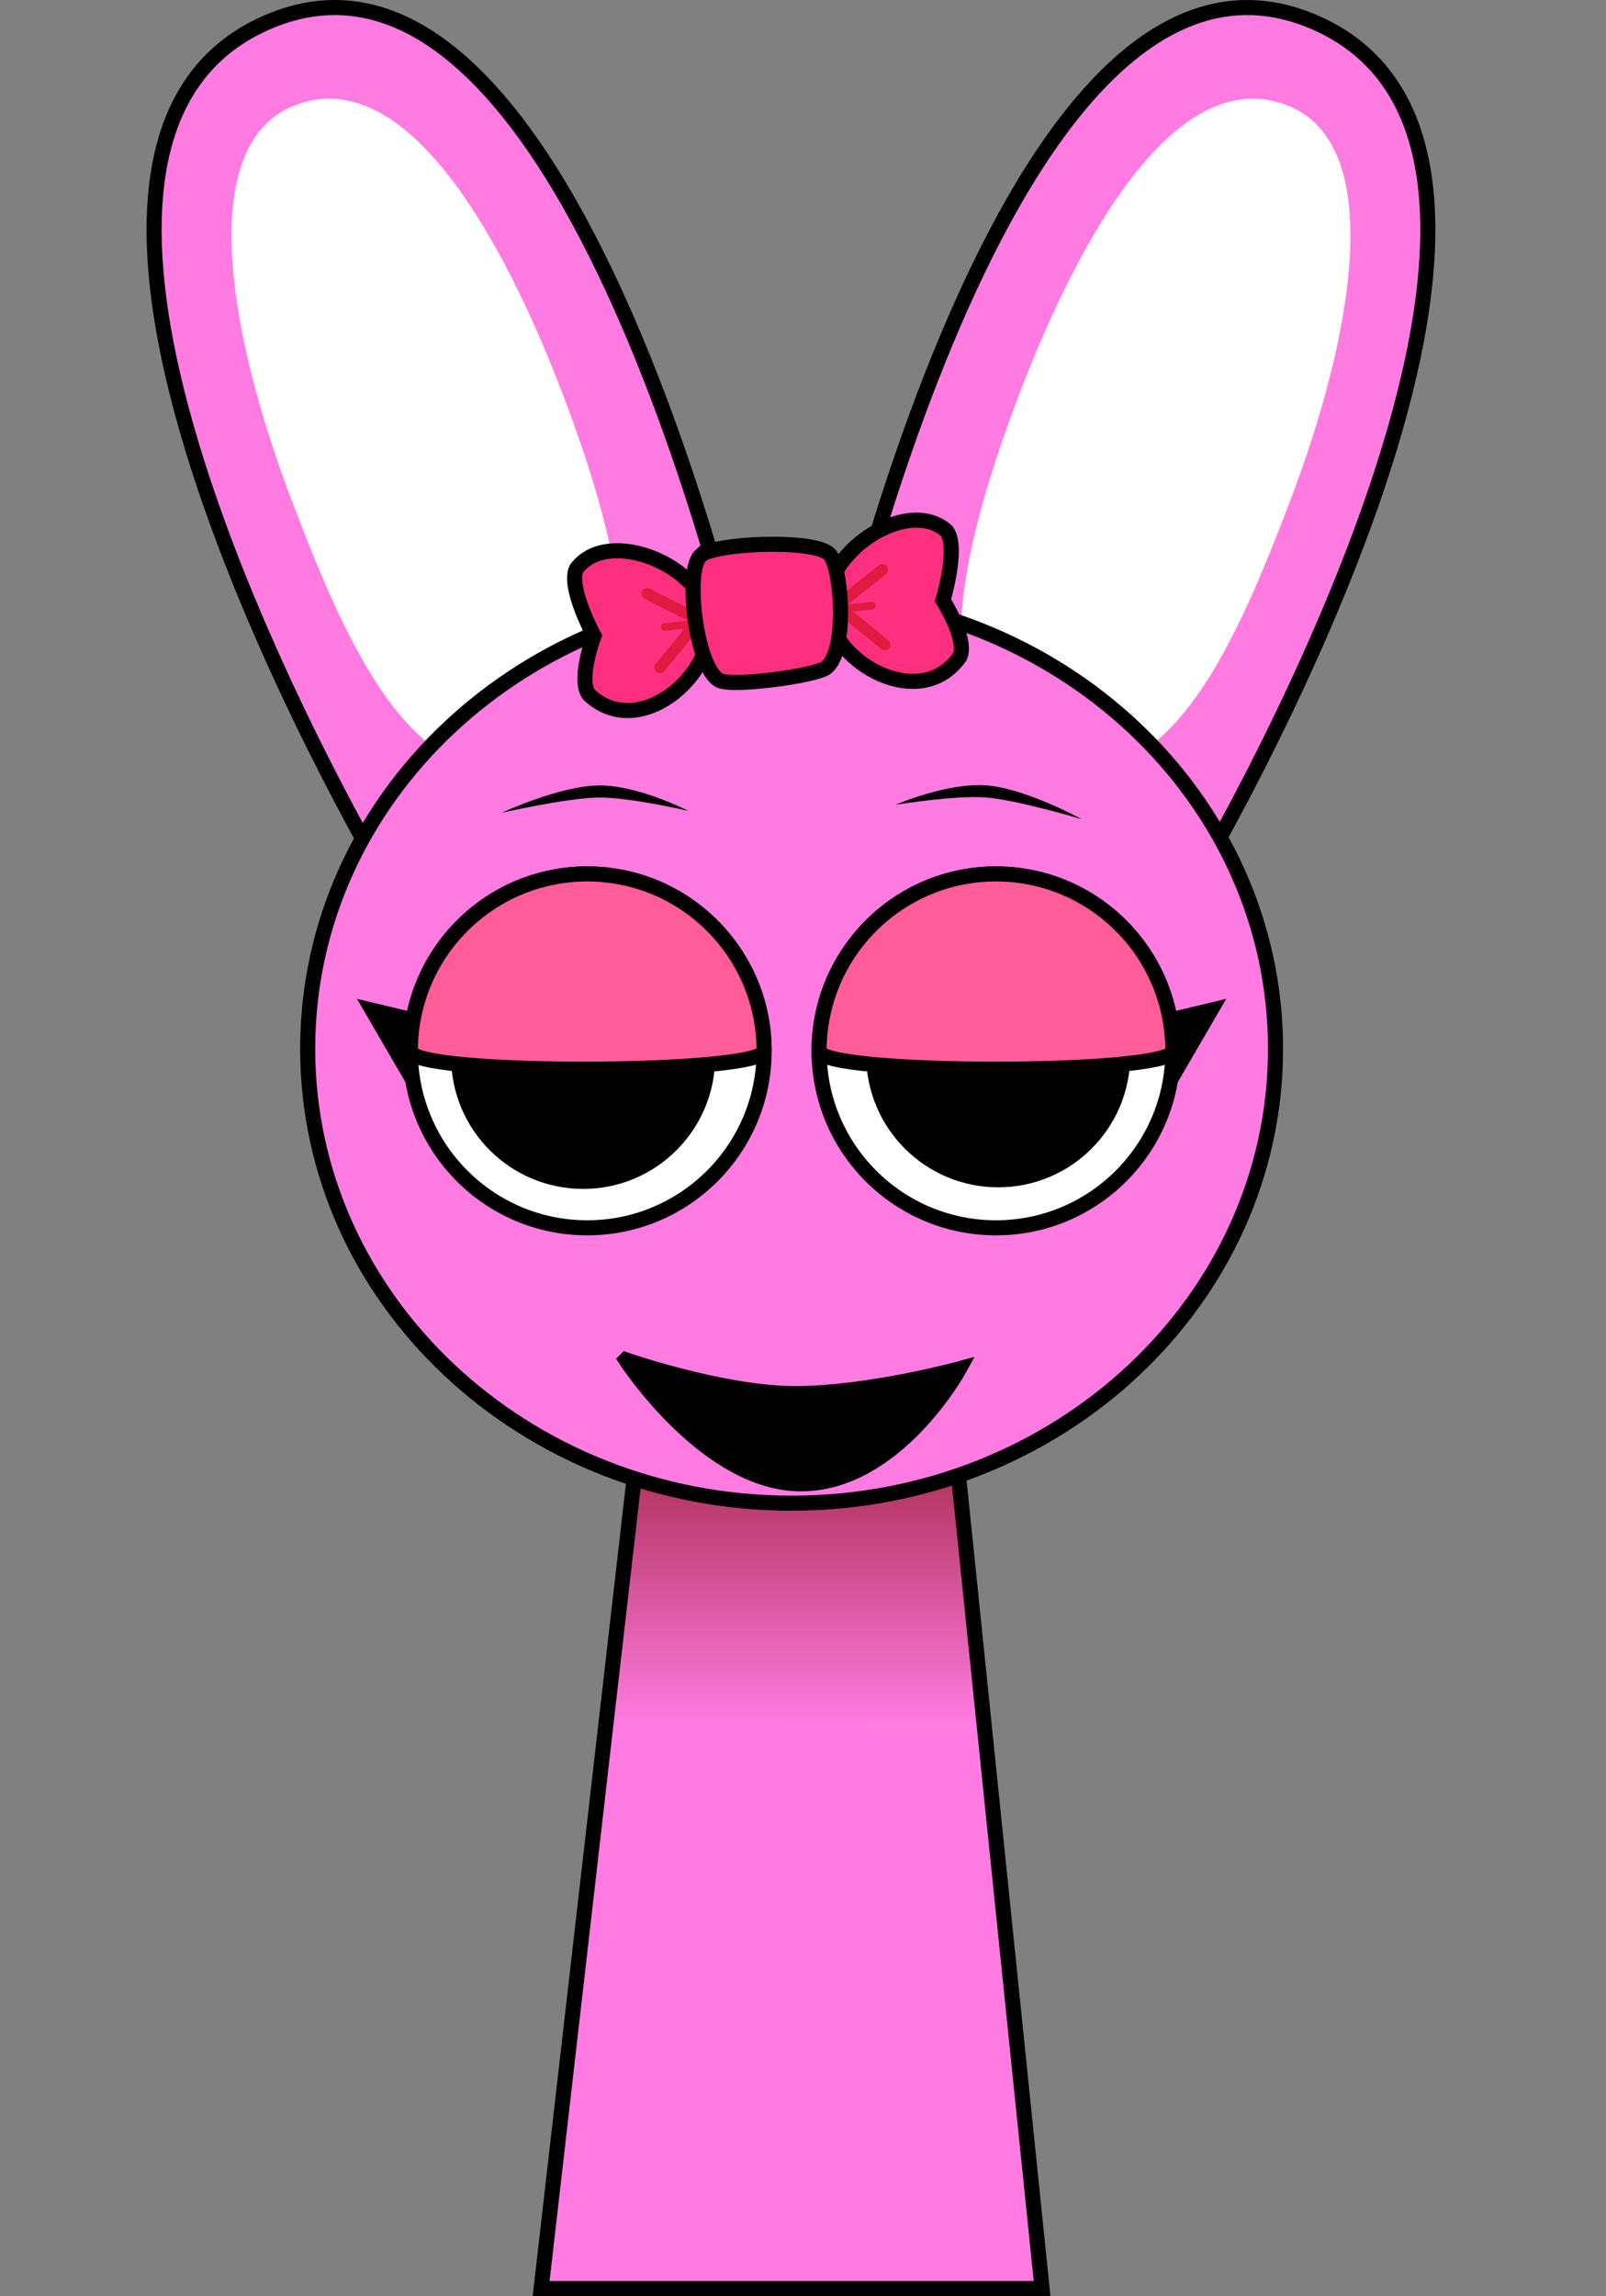 <svg version="1.1" xmlns="http://www.w3.org/2000/svg" xmlns:xlink="http://www.w3.org/1999/xlink" width="213.182" height="304.69" viewBox="0,0,213.182,304.69"><rect x="0" y="0" width="213.182" height="304.69" fill="#808080" stroke="none"/><defs><linearGradient x1="320.087" y1="187.072" x2="320.087" y2="244.232" gradientUnits="userSpaceOnUse" id="color-1"><stop offset="0" stop-color="#7c0000"/><stop offset="1" stop-color="#7c0000" stop-opacity="0"/></linearGradient></defs><g transform="translate(-214.524,-15.382)"><g stroke-miterlimit="10"><g><path d="M324.136,111.881c0,0 23.505,-111.592 64.956,-93.518c41.451,18.073 -16.354,114.71 -16.354,114.71" fill="#ff7be1" stroke="#000000" stroke-width="2" stroke-linecap="round"/><path d="M385.274,29.318c13.698,5.195 8.569,31.321 0.565,52.367c-8.004,21.046 -17.493,42.459 -35.54,34.214c-13.019,-5.948 -8.569,-26.944 -0.565,-47.99c8.004,-21.046 20.883,-44.148 35.54,-38.59z" fill="#ffffff" stroke="none" stroke-width="0" stroke-linecap="butt"/></g><g><path d="M266.3,133.072c0,0 -57.805,-96.636 -16.354,-114.71c41.451,-18.073 64.956,93.518 64.956,93.518" fill="#ff7be1" stroke="#000000" stroke-width="2" stroke-linecap="round"/><path d="M289.305,67.908c8.004,21.046 12.454,42.042 -0.565,47.99c-18.047,8.245 -27.536,-13.167 -35.54,-34.214c-8.004,-21.046 -13.133,-47.172 0.565,-52.367c14.657,-5.558 27.536,17.544 35.54,38.59z" fill="#ffffff" stroke="none" stroke-width="0" stroke-linecap="butt"/></g><g stroke="#000000" stroke-linecap="butt"><path d="M286.352,319.072l15.143,-131.842l37.783,-0.158l13.574,132z" fill="#ff7be1" stroke-width="0"/><path d="M295.019,243.611l6.476,-56.381l37.783,-0.158l5.878,57.16z" fill="url(#color-1)" stroke-width="0"/><path d="M286.352,319.072l15.143,-131.842l37.783,-0.158l13.574,132z" fill="none" stroke-width="2"/></g><path d="M214.524,306.613v-267.725c0,0 32.726,0 56.153,0c39.175,0 157.029,0 157.029,0v267.725z" fill="none" stroke="none" stroke-width="0" stroke-linecap="butt"/><path d="M255.365,154.558c0,-33.302 28.76,-60.298 64.237,-60.298c35.477,0 64.237,26.996 64.237,60.298c0,33.302 -28.76,60.298 -64.237,60.298c-35.477,0 -64.237,-26.996 -64.237,-60.298z" fill="#ff7be1" stroke="#000000" stroke-width="2" stroke-linecap="butt"/><path d="M269.941,159.742l-5.991,-10.297l8.612,2.059z" fill="#000000" stroke="#000000" stroke-width="2" stroke-linecap="round"/><path d="M268.992,154.833c0,-12.968 10.513,-23.481 23.481,-23.481c12.968,0 23.481,10.513 23.481,23.481c0,12.968 -10.513,23.481 -23.481,23.481c-12.968,0 -23.481,-10.513 -23.481,-23.481z" fill="#ffffff" stroke="#000000" stroke-width="2" stroke-linecap="butt"/><path d="M276.901,155.624c0,-8.3 6.728,-15.028 15.028,-15.028c8.3,0 15.028,6.728 15.028,15.028c0,8.3 -6.728,15.028 -15.028,15.028c-8.3,0 -15.028,-6.728 -15.028,-15.028z" fill="#000000" stroke="#000000" stroke-width="5" stroke-linecap="butt"/><path d="M366.642,151.505l8.612,-2.059l-5.991,10.297z" fill="#000000" stroke="#000000" stroke-width="2" stroke-linecap="round"/><path d="" fill="none" stroke="#000000" stroke-width="2" stroke-linecap="round"/><path d="M346.731,178.314c-12.968,0 -23.481,-10.513 -23.481,-23.481c0,-12.968 10.513,-23.481 23.481,-23.481c12.968,0 23.481,10.513 23.481,23.481c0,12.968 -10.513,23.481 -23.481,23.481z" fill="#ffffff" stroke="#000000" stroke-width="2" stroke-linecap="butt"/><path d="M362.056,155.411c0,8.3 -6.728,15.028 -15.028,15.028c-8.3,0 -15.028,-6.728 -15.028,-15.028c0,-8.3 6.728,-15.028 15.028,-15.028c8.3,0 15.028,6.728 15.028,15.028z" fill="#000000" stroke="#000000" stroke-width="5" stroke-linecap="butt"/><path d="M281.114,123.242c0,0 7.676,-3.579 12.902,-3.633c5.226,-0.054 11.883,3.377 11.883,3.377c0,0 -7.831,-1.815 -11.867,-1.773c-4.218,0.044 -12.919,2.029 -12.919,2.029z" fill="#000000" stroke="none" stroke-width="0" stroke-linecap="butt"/><path d="M345.354,121.201c-4.024,-0.311 -11.959,0.976 -11.959,0.976c0,0 6.872,-2.978 12.083,-2.575c5.211,0.403 12.631,4.487 12.631,4.487c0,0 -8.549,-2.563 -12.754,-2.888z" fill="#000000" stroke="none" stroke-width="0" stroke-linecap="butt"/><path d="M268.992,154.833c0,-12.968 10.513,-23.481 23.481,-23.481c12.968,0 23.481,10.513 23.481,23.481c0,3.141 -46.961,3.342 -46.961,0z" fill="#ff5c9a" stroke="#000000" stroke-width="2" stroke-linecap="butt"/><path d="M323.25,154.833c0,-12.968 10.513,-23.481 23.481,-23.481c12.968,0 23.481,10.513 23.481,23.481c0,3.229 -46.961,3.255 -46.961,0z" fill="#ff5c9a" stroke="#000000" stroke-width="2" stroke-linecap="butt"/><g><path d="M308.68,97.74c0.749,7.34 -9.448,16.033 -16.008,9.796c-1.456,-2.113 0.702,-7.771 0.702,-7.771c0,0 -3.506,-6.445 -2.336,-8.906c4.196,-5.648 16.893,-0.46 17.643,6.88z" fill="#ff2f80" stroke="#000000" stroke-width="2" stroke-linecap="butt"/><path d="M300.445,94.181l6.837,3.47l-5.144,6.314" fill="none" stroke="#e01a40" stroke-width="1.5" stroke-linecap="round"/><path d="M306.641,98.179l-3.896,0.398" fill="none" stroke="#e01a40" stroke-width="1" stroke-linecap="round"/><path d="M340.179,85.843c1.642,2.173 -0.489,9.194 -0.489,9.194c0,0 3.257,5.104 2.258,7.468c-5.165,7.434 -16.908,0.981 -17.658,-6.359c-0.749,-7.34 10.638,-14.987 15.889,-10.303z" fill="#ff2f80" stroke="#000000" stroke-width="2" stroke-linecap="butt"/><path d="M331.955,100.921l-6.314,-5.144l5.995,-4.78" fill="none" stroke="#e01a40" stroke-width="1.5" stroke-linecap="round"/><path d="M326.376,96.165l3.896,-0.398" fill="none" stroke="#e01a40" stroke-width="1" stroke-linecap="round"/><path d="M307.515,89.105c1.779,-1.652 14.806,-2.226 17.045,-0.245c1.691,1.496 2.563,13.181 -0.471,15.19c-1.563,1.035 -12.16,2.484 -14.007,1.646c-3.136,-1.423 -4.724,-14.588 -2.567,-16.592z" fill="#ff2f80" stroke="#000000" stroke-width="2" stroke-linecap="butt"/></g><path d="M297.589,195.826c0,0 13.05,4.55 22.745,4.489c9.695,-0.061 21.548,-3.292 21.548,-3.292c0,0 -8.292,15.184 -20.949,15.263c-12.658,0.079 -23.344,-16.46 -23.344,-16.46z" fill="#000000" stroke="#000000" stroke-width="2" stroke-linecap="round"/></g></g></svg>